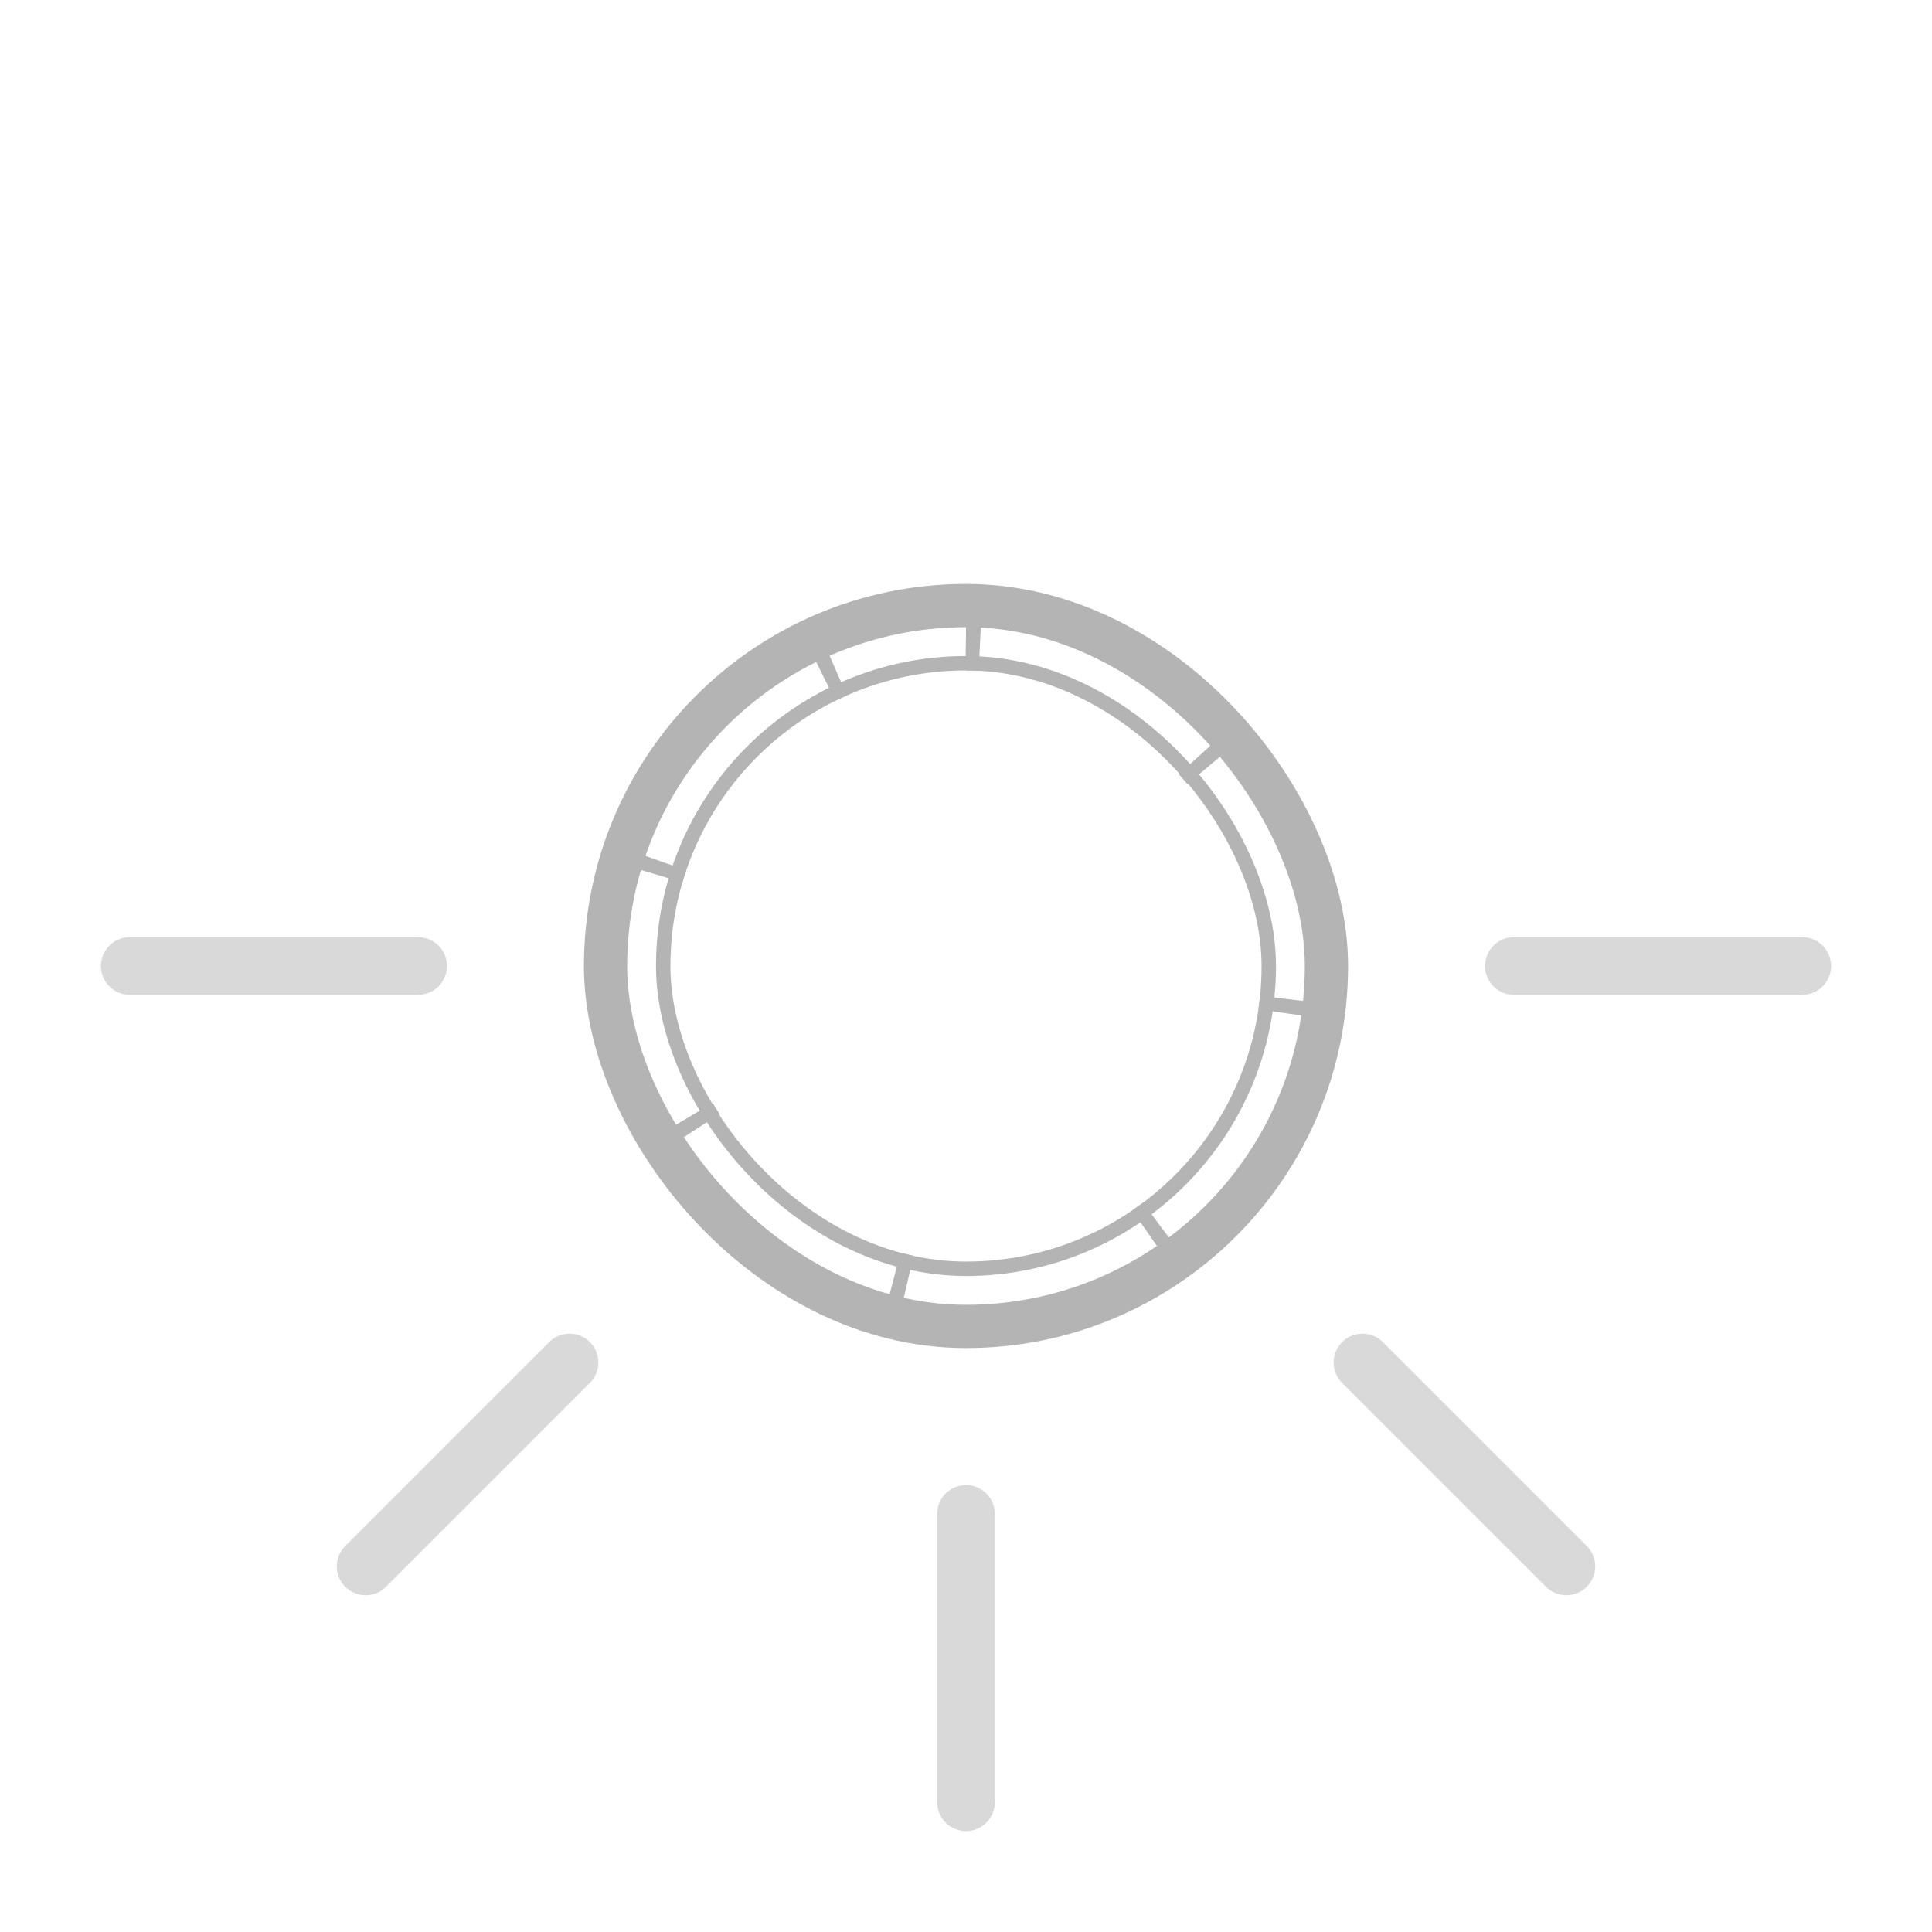 <svg width="134" height="134" viewBox="0 0 134 134" fill="none" xmlns="http://www.w3.org/2000/svg">
<g filter="url(#filter0_d_55_1271)">
<g opacity="0.5">
<path d="M25.358 108.642L39.5 94.5" stroke="#B4B4B4" stroke-width="4" stroke-linecap="round"/>
<path d="M108.642 108.642L94.5 94.5" stroke="#B4B4B4" stroke-width="4" stroke-linecap="round"/>
</g>
<g opacity="0.5">
<path d="M9 67L29 67" stroke="#B4B4B4" stroke-width="4" stroke-linecap="round"/>
<path d="M125 67L105 67" stroke="#B4B4B4" stroke-width="4" stroke-linecap="round"/>
<path d="M67 125L67 105" stroke="#B4B4B4" stroke-width="4" stroke-linecap="round"/>
</g>
<rect x="42" y="42" width="50" height="50" rx="25" stroke="#B4B4B4" stroke-width="3" stroke-miterlimit="2.844" stroke-linecap="round"/>
<rect x="44" y="44" width="46" height="46" rx="23" stroke="#B4B4B4" stroke-width="5" stroke-dasharray="1 18"/>
<rect x="46" y="46" width="42" height="42" rx="21" stroke="#B4B4B4"/>
</g>
<defs>
<filter id="filter0_d_55_1271" x="0" y="0" width="134" height="134" filterUnits="userSpaceOnUse" color-interpolation-filters="sRGB">
<feFlood flood-opacity="0" result="BackgroundImageFix"/>
<feColorMatrix in="SourceAlpha" type="matrix" values="0 0 0 0 0 0 0 0 0 0 0 0 0 0 0 0 0 0 127 0" result="hardAlpha"/>
<feOffset/>
<feGaussianBlur stdDeviation="1"/>
<feComposite in2="hardAlpha" operator="out"/>
<feColorMatrix type="matrix" values="0 0 0 0 0.706 0 0 0 0 0.706 0 0 0 0 0.706 0 0 0 1 0"/>
<feBlend mode="normal" in2="BackgroundImageFix" result="effect1_dropShadow_55_1271"/>
<feBlend mode="normal" in="SourceGraphic" in2="effect1_dropShadow_55_1271" result="shape"/>
</filter>
</defs>
</svg>
